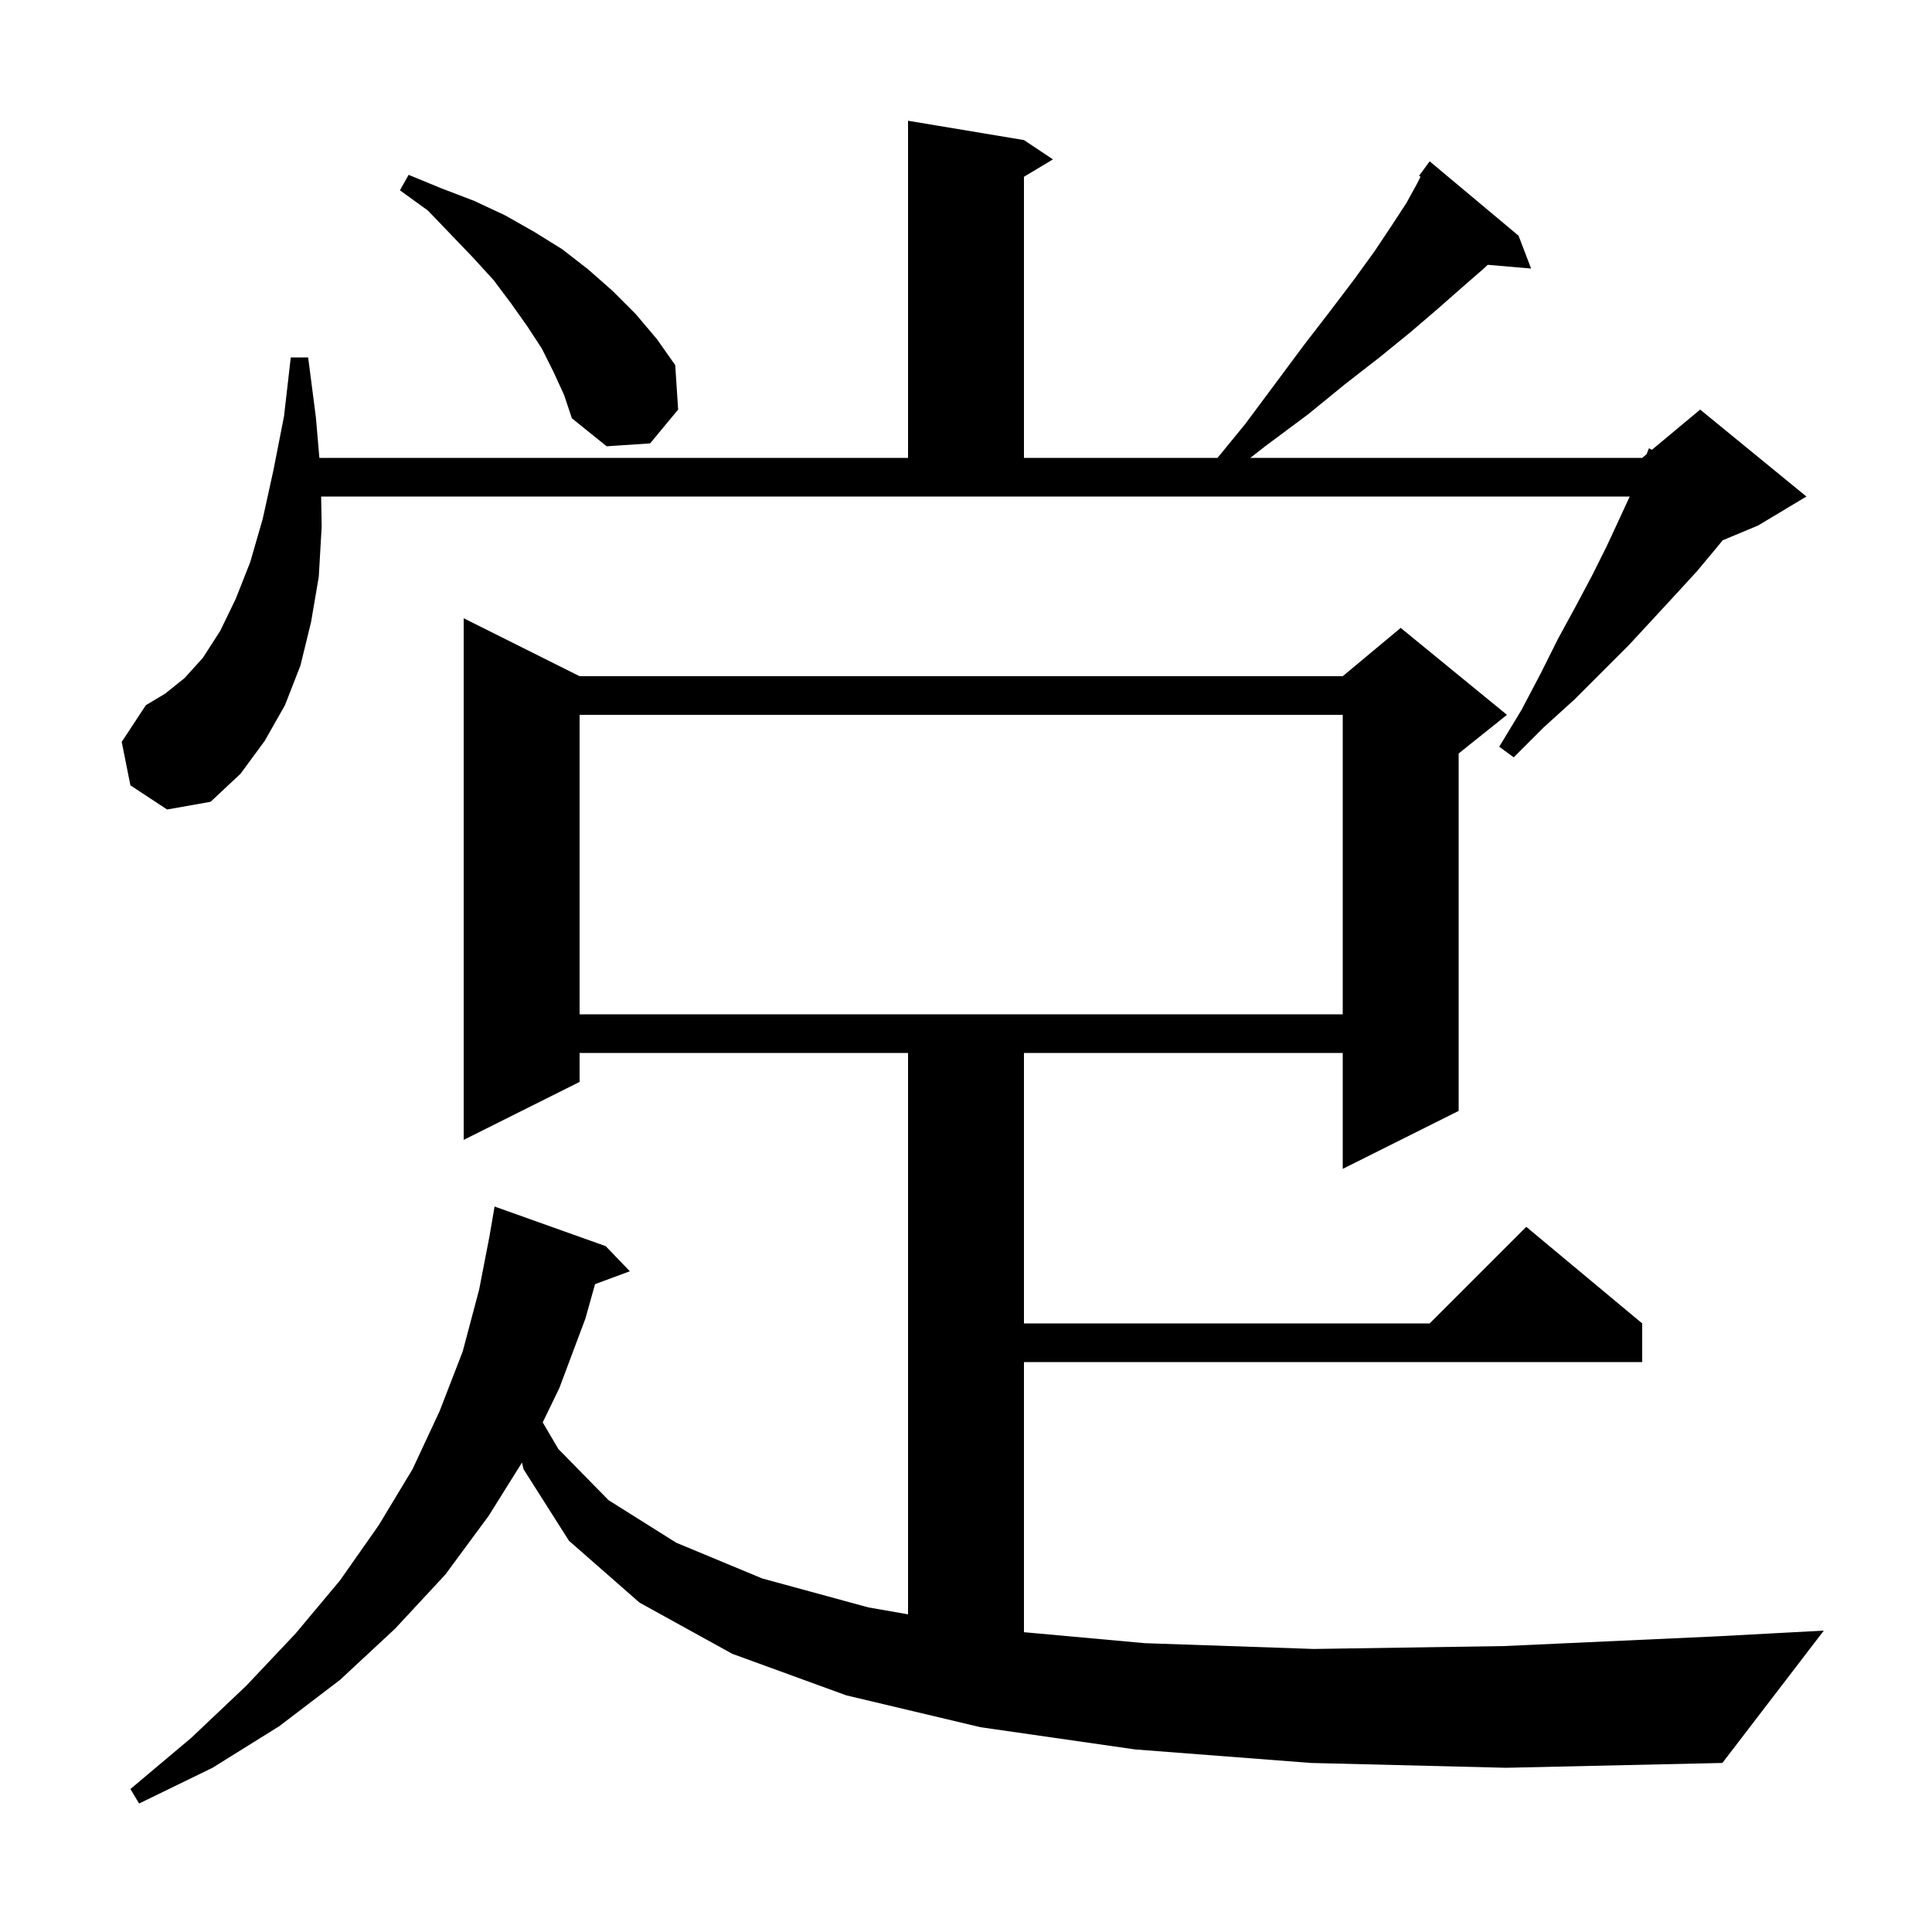 <svg xmlns="http://www.w3.org/2000/svg" xmlns:xlink="http://www.w3.org/1999/xlink" version="1.1" baseProfile="full" viewBox="0 0 200 200" width="200" height="200">
<g fill="black">
<path d="M 135.7 182.5 L 117.5 181.1 L 101.5 178.8 L 87.6 175.5 L 75.8 171.2 L 66.2 165.9 L 58.9 159.5 L 54.2 152.1 L 54.035 151.404 L 50.6 156.9 L 46.1 163.0 L 40.9 168.6 L 35.2 173.9 L 28.9 178.7 L 22.0 183.0 L 14.4 186.7 L 13.5 185.2 L 19.8 179.9 L 25.5 174.5 L 30.6 169.1 L 35.2 163.6 L 39.2 157.9 L 42.7 152.1 L 45.5 146.1 L 47.9 139.9 L 49.6 133.5 L 50.706 127.801 L 50.7 127.8 L 51.2 124.9 L 62.7 129.0 L 65.2 131.6 L 61.599 132.934 L 60.6 136.5 L 57.9 143.7 L 56.181 147.243 L 57.8 150.0 L 63.0 155.3 L 70.0 159.7 L 78.9 163.4 L 89.9 166.4 L 94.0 167.114 L 94.0 109.0 L 60.0 109.0 L 60.0 112.0 L 48.0 118.0 L 48.0 64.0 L 60.0 70.0 L 139.0 70.0 L 145.0 65.0 L 156.0 74.0 L 151.0 78.0 L 151.0 115.0 L 139.0 121.0 L 139.0 109.0 L 106.0 109.0 L 106.0 137.0 L 148.0 137.0 L 158.0 127.0 L 170.0 137.0 L 170.0 141.0 L 106.0 141.0 L 106.0 168.964 L 118.5 170.1 L 136.0 170.7 L 155.7 170.4 L 177.6 169.4 L 188.8 168.8 L 178.3 182.5 L 155.9 183.0 Z M 60.0 74.0 L 60.0 105.0 L 139.0 105.0 L 139.0 74.0 Z M 13.5 81.3 L 12.6 76.8 L 15.1 73.0 L 17.1 71.8 L 19.1 70.2 L 21.0 68.1 L 22.8 65.3 L 24.4 62.0 L 25.9 58.2 L 27.2 53.7 L 28.3 48.7 L 29.4 43.1 L 30.1 37.0 L 31.9 37.0 L 32.7 43.2 L 33.062 47.4 L 94.0 47.4 L 94.0 12.5 L 106.0 14.5 L 109.0 16.5 L 106.0 18.3 L 106.0 47.4 L 126.036 47.4 L 128.9 43.9 L 132.1 39.6 L 135.0 35.7 L 137.7 32.2 L 140.2 28.9 L 142.3 26.0 L 144.1 23.3 L 145.6 21.0 L 146.7 19.0 L 147.054 18.293 L 146.9 18.2 L 148.0 16.7 L 157.2 24.4 L 158.5 27.8 L 154.009 27.413 L 153.6 27.8 L 151.3 29.8 L 148.8 32.0 L 146.0 34.4 L 142.8 37.0 L 139.2 39.8 L 135.4 42.9 L 131.1 46.1 L 129.429 47.4 L 170.0 47.4 L 170.458 47.018 L 170.7 46.4 L 170.999 46.568 L 176.0 42.4 L 187.0 51.4 L 182.0 54.4 L 178.331 55.929 L 177.7 56.7 L 175.7 59.1 L 173.5 61.5 L 171.1 64.1 L 168.6 66.8 L 163.0 72.4 L 159.8 75.3 L 156.7 78.4 L 155.2 77.3 L 157.5 73.5 L 159.5 69.7 L 161.3 66.1 L 163.1 62.8 L 164.8 59.6 L 166.3 56.6 L 167.6 53.8 L 168.708 51.4 L 33.244 51.4 L 33.3 54.5 L 33.0 59.7 L 32.2 64.4 L 31.1 68.9 L 29.5 73.0 L 27.4 76.7 L 24.9 80.1 L 21.8 83.0 L 17.3 83.8 Z M 57.3 38.5 L 56.1 36.1 L 54.6 33.8 L 52.9 31.4 L 51.1 29.0 L 49.0 26.7 L 46.7 24.3 L 44.3 21.8 L 41.4 19.7 L 42.3 18.1 L 45.7 19.5 L 49.1 20.8 L 52.3 22.3 L 55.3 24.0 L 58.2 25.8 L 60.9 27.9 L 63.4 30.1 L 65.8 32.5 L 68.0 35.1 L 69.9 37.8 L 70.2 42.4 L 67.3 45.9 L 62.8 46.2 L 59.2 43.3 L 58.4 40.9 Z " />
</g>
</svg>
